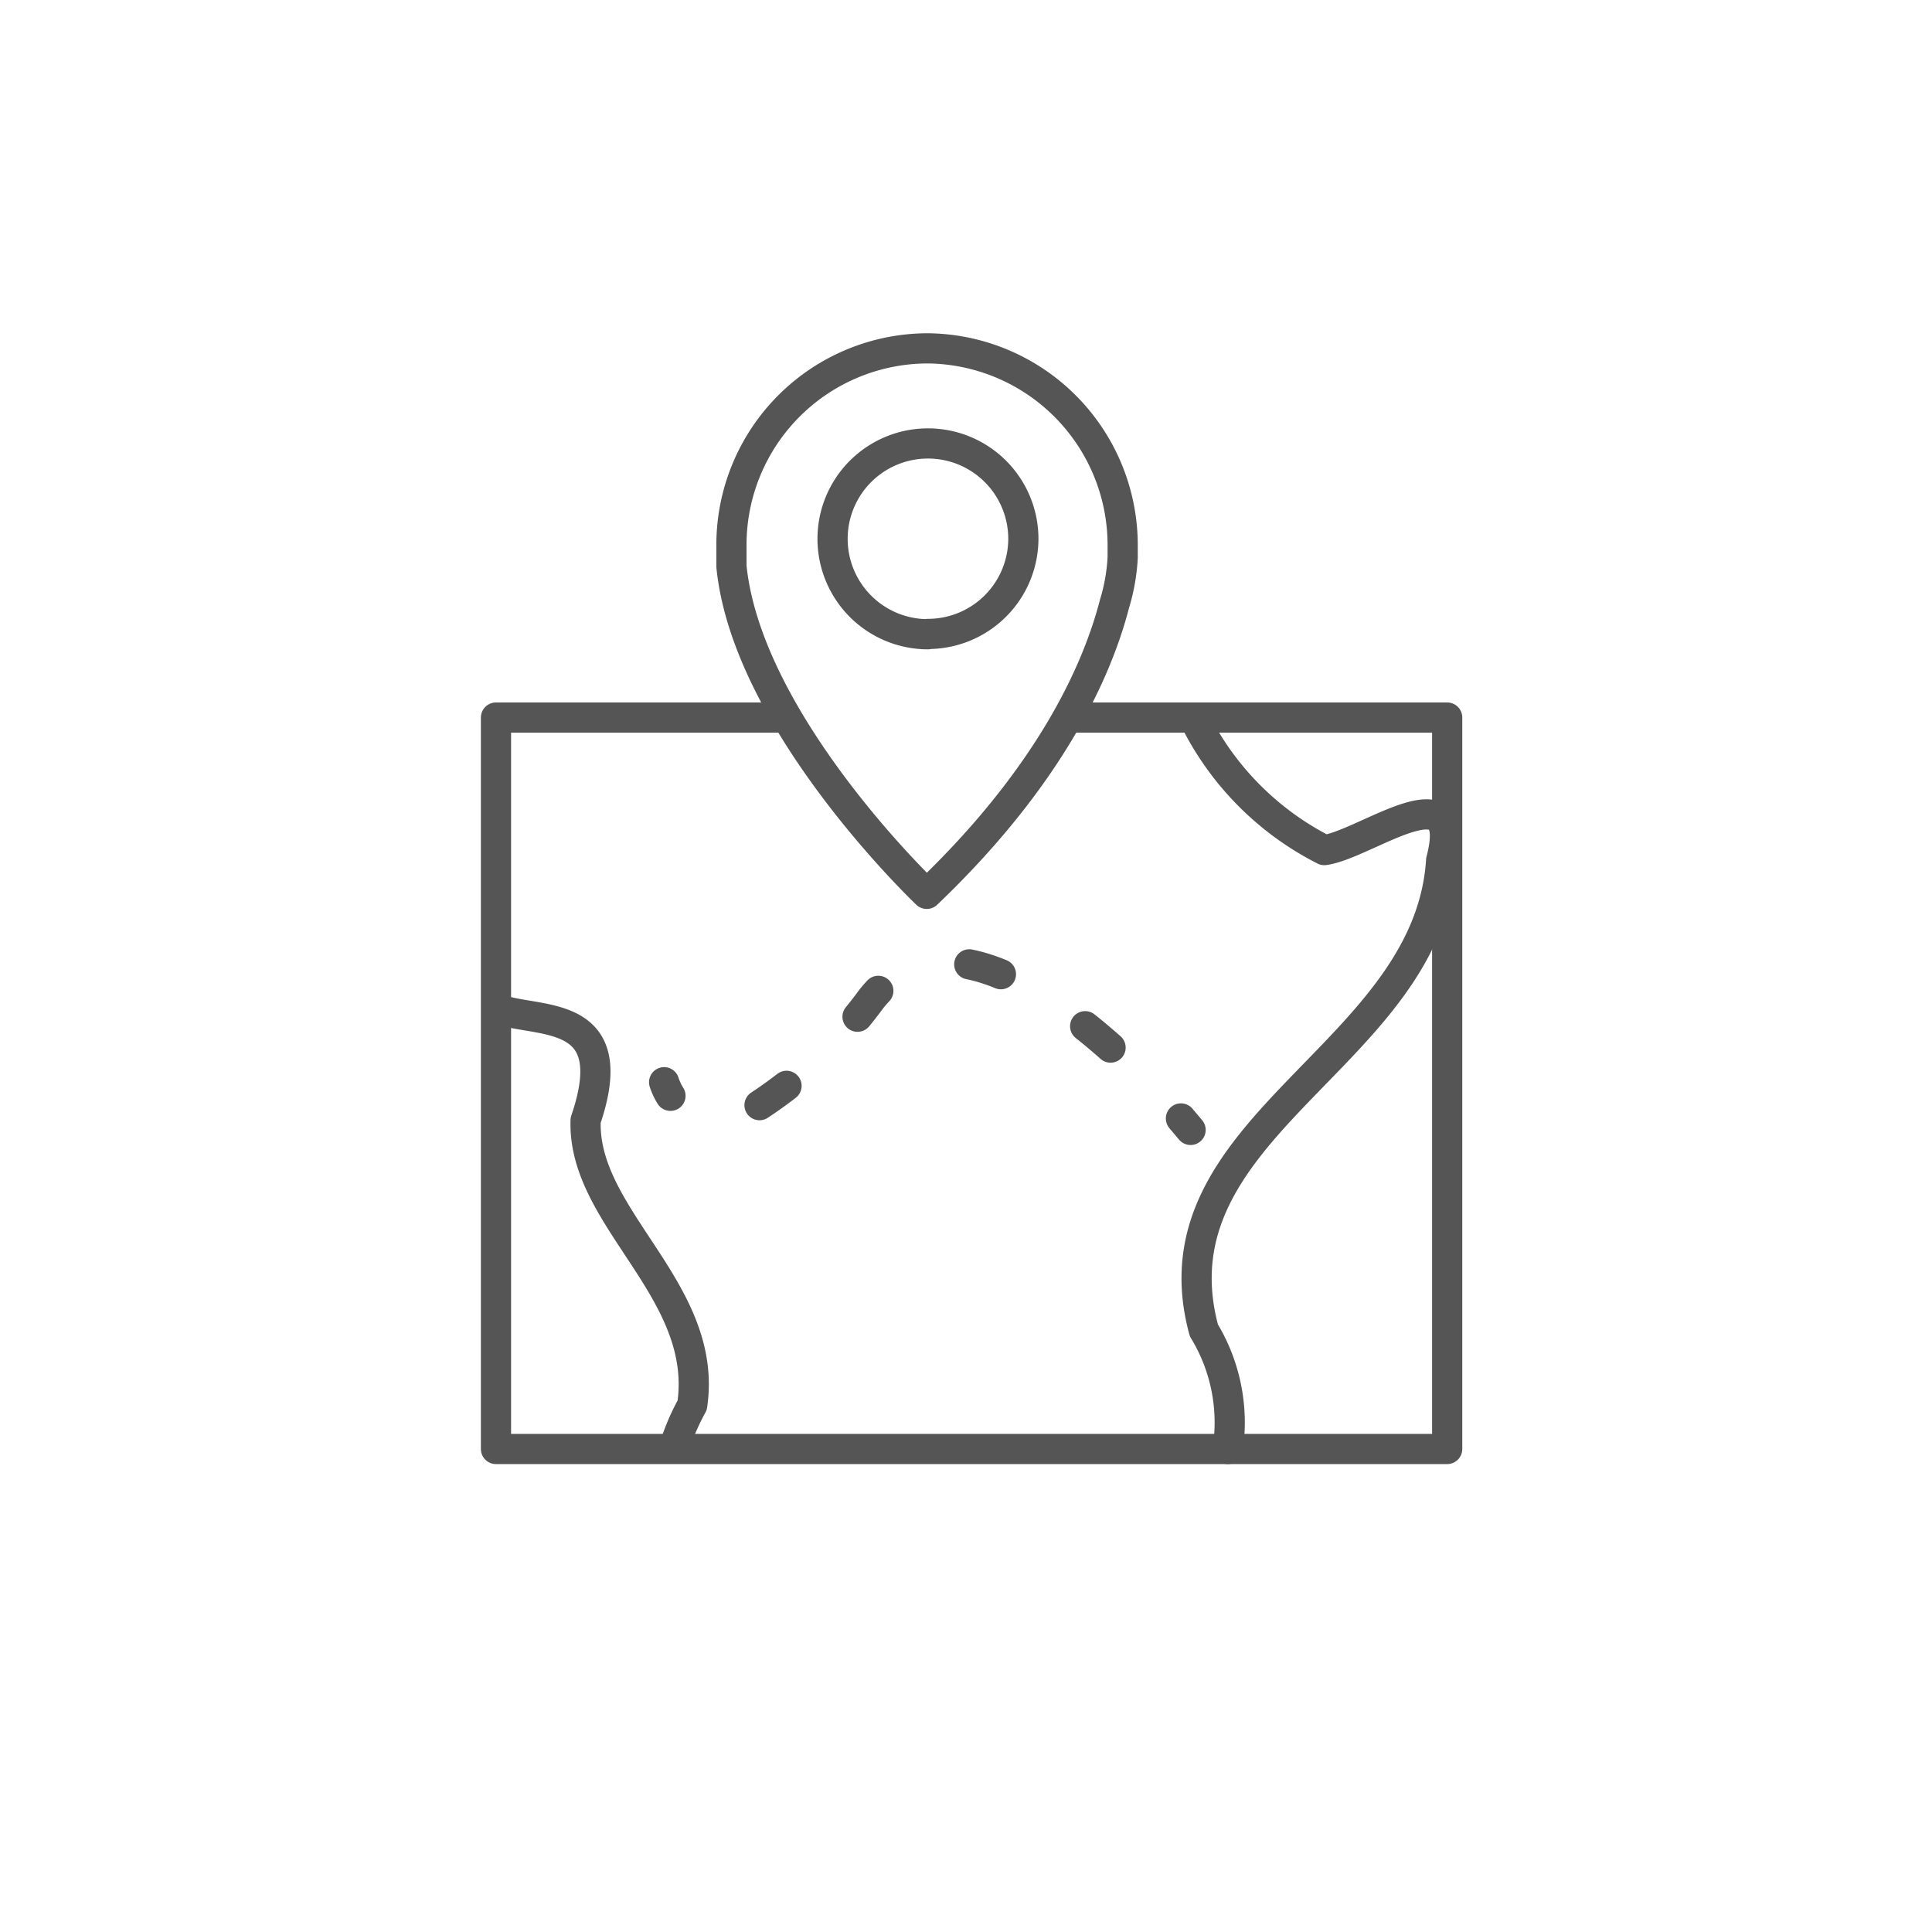 <svg id="af4180df-12a2-43fc-a0b2-ff7852b3102a" data-name="art" xmlns="http://www.w3.org/2000/svg" viewBox="0 0 64 64"><defs><style>.a16e28c8-afe0-43c6-a904-12751a72580a,.b8da34d2-dcfd-4131-b200-60807b9592a8{fill:none;stroke:#555;stroke-linecap:round;stroke-linejoin:round;}.b8da34d2-dcfd-4131-b200-60807b9592a8{stroke-dasharray:1.1 3.29;}</style></defs><path class="a16e28c8-afe0-43c6-a904-12751a72580a" d="M30.74,11.54a6.51,6.51,0,0,0-6.51,6.51c0,.21,0,.42,0,.64,0,0,0,0,0,.07.52,5.21,6.47,10.85,6.47,10.85,4.19-4,5.68-7.52,6.22-9.61a6.36,6.36,0,0,0,.27-1.53c0-.27,0-.42,0-.42A6.52,6.52,0,0,0,30.74,11.54Zm0,9.47a3.16,3.16,0,1,1,3.16-3.16A3.16,3.16,0,0,1,30.74,21Z"/><path class="a16e28c8-afe0-43c6-a904-12751a72580a" d="M22.4,47.74a7.64,7.64,0,0,1,.53-1.19c.56-3.81-3.65-6.19-3.53-9.44,1.22-3.57-1.31-3.24-2.69-3.62"/><path class="a16e28c8-afe0-43c6-a904-12751a72580a" d="M39.66,24a9.7,9.7,0,0,0,4.21,4.16c1.36-.18,4.68-2.77,3.87.34-.41,6.5-9.7,8.79-7.86,15.57A5.87,5.87,0,0,1,40.67,48"/><polyline class="a16e28c8-afe0-43c6-a904-12751a72580a" points="35.53 23.77 47.94 23.77 47.94 48 16.43 48 16.43 23.77 25.89 23.77"/><path class="a16e28c8-afe0-43c6-a904-12751a72580a" d="M22,35.85a2,2,0,0,0,.21.45"/><path class="b8da34d2-dcfd-4131-b200-60807b9592a8" d="M25.16,36.61a14.5,14.5,0,0,0,3.72-3.54c2.51-3.11,6.86.5,9.12,2.78"/><path class="a16e28c8-afe0-43c6-a904-12751a72580a" d="M39.12,37.05l.32.38"/></svg>